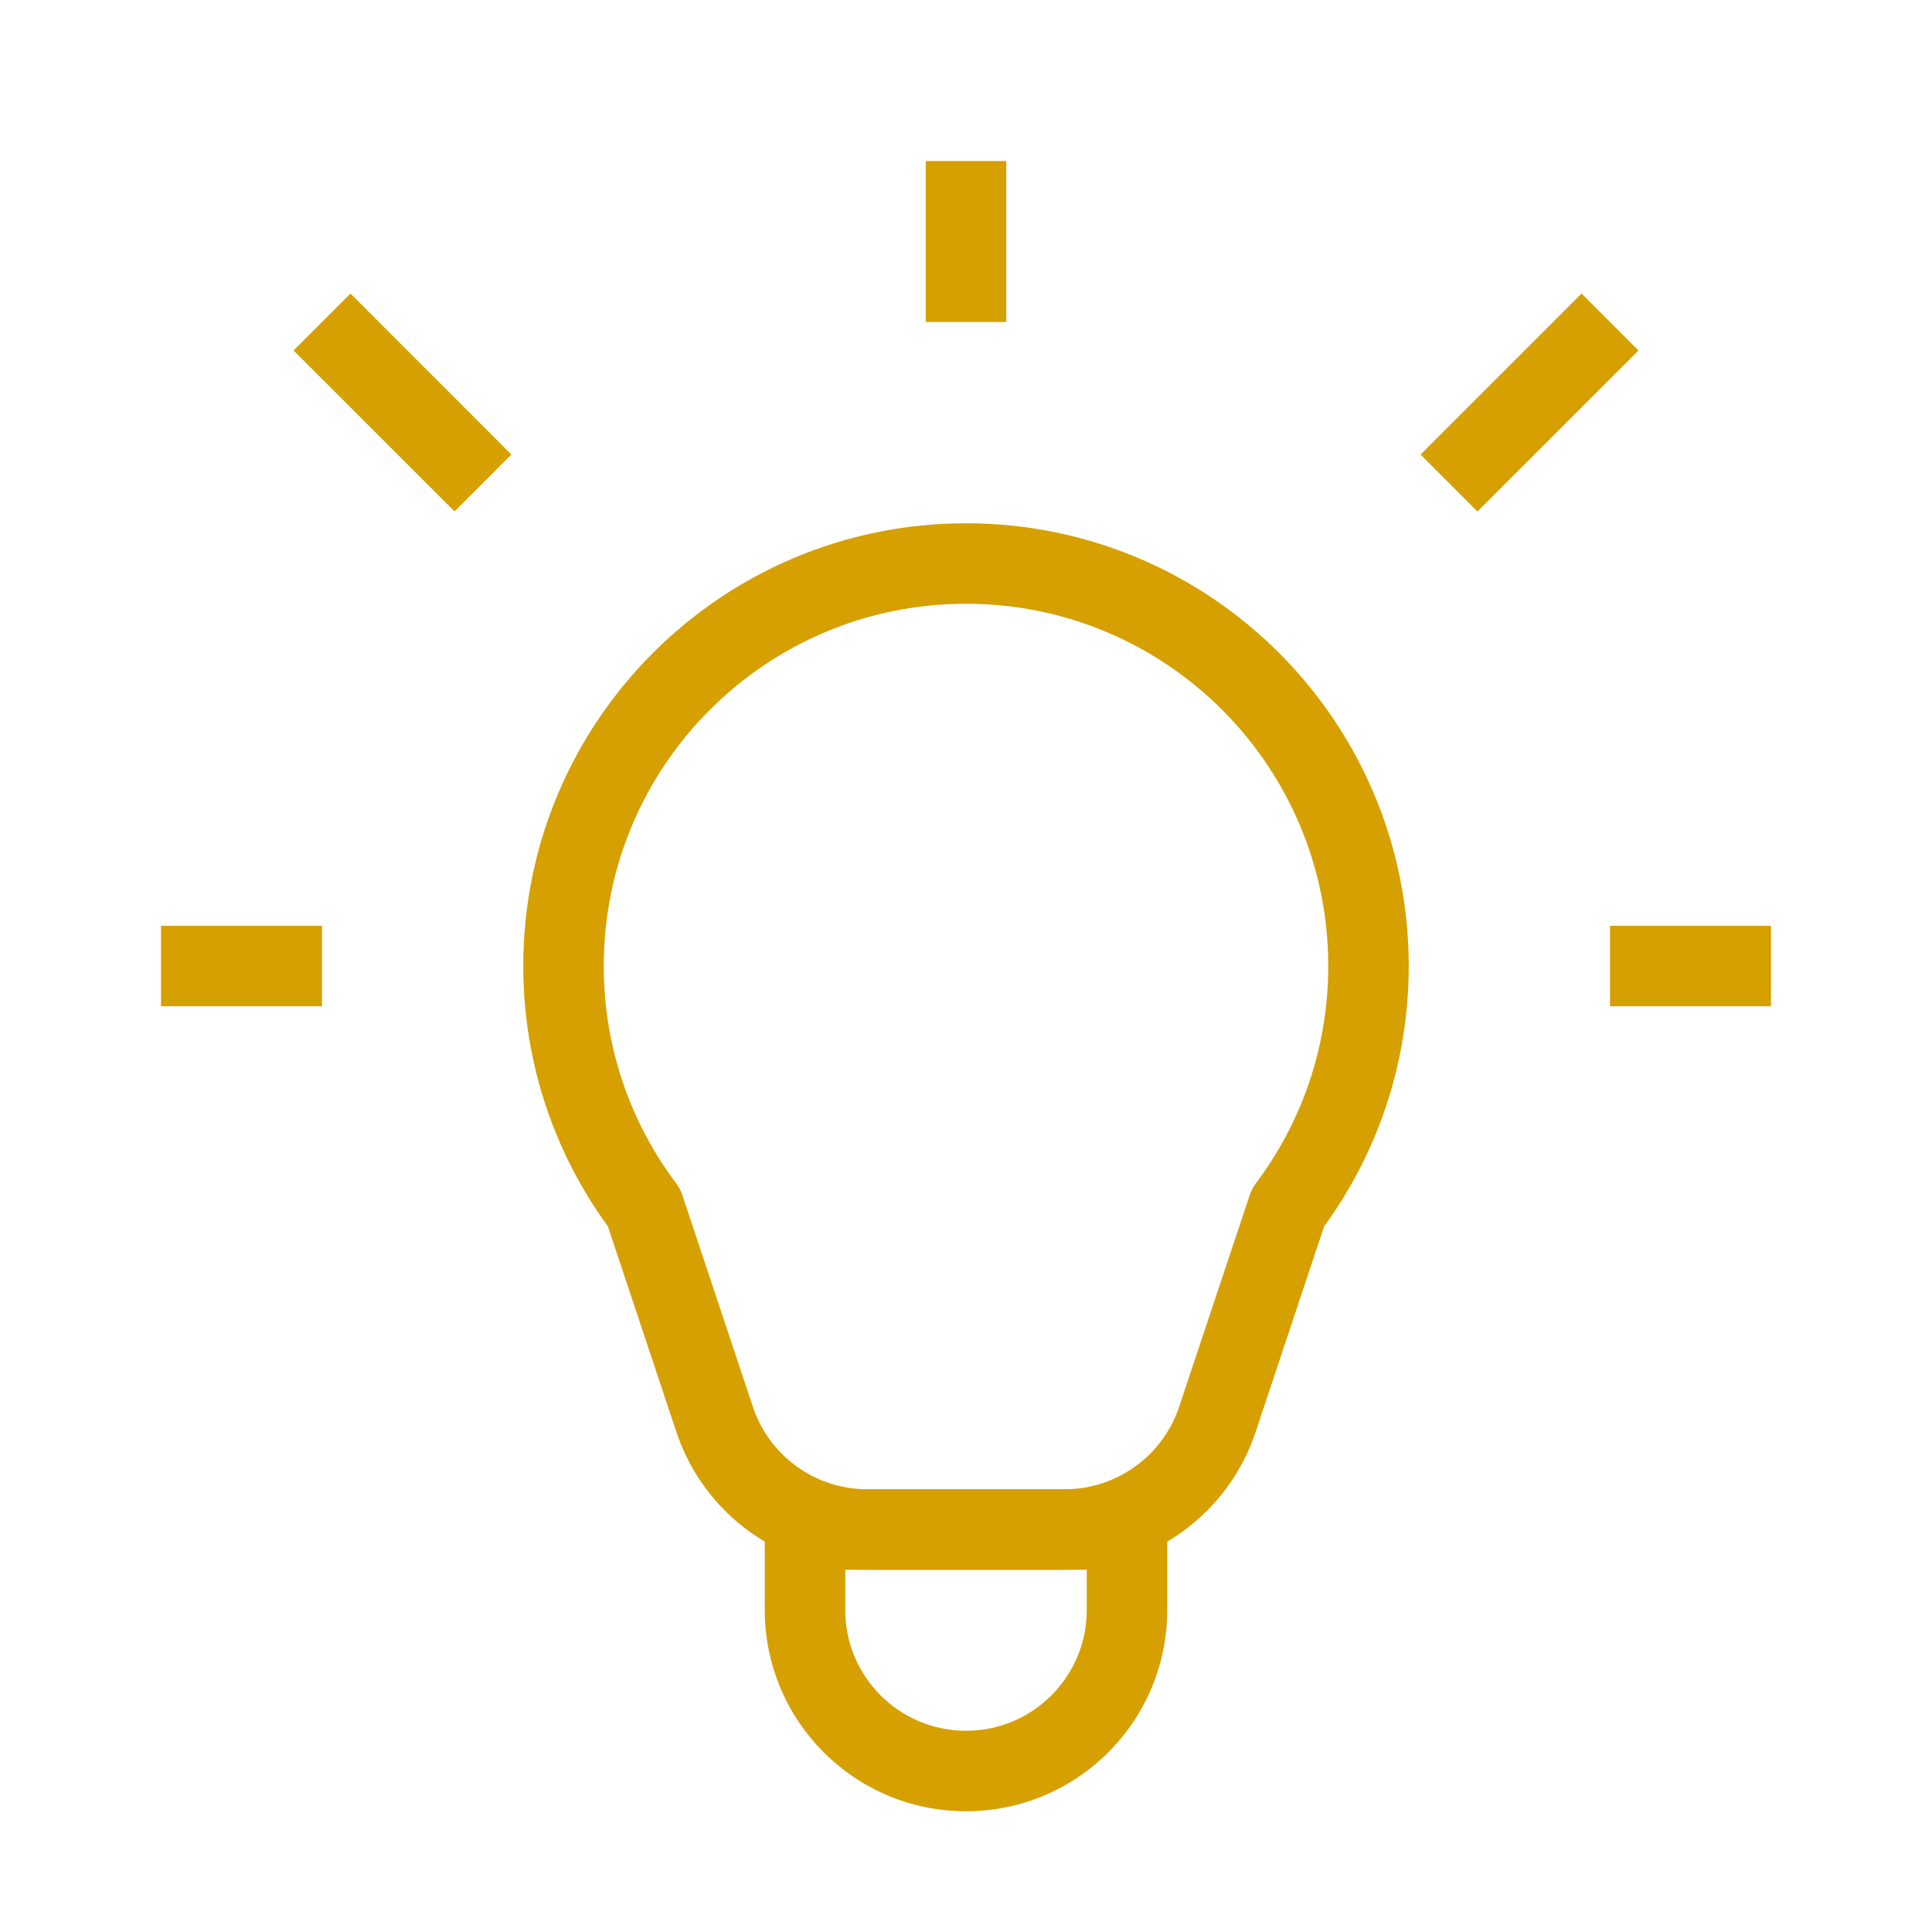 <svg xmlns="http://www.w3.org/2000/svg" width="32" height="32" fill="none" viewBox="0 0 32 32"><path fill="#D6A001" fill-rule="evenodd" d="M16 10C12.686 10 10 12.686 10 16C10 17.352 10.446 18.598 11.2 19.601C11.243 19.658 11.277 19.722 11.3 19.79L12.469 23.299C12.741 24.116 13.505 24.667 14.366 24.667H17.633C18.494 24.667 19.259 24.116 19.531 23.299L20.701 19.79C20.723 19.722 20.757 19.658 20.8 19.601C21.554 18.598 22 17.352 22 16C22 12.686 19.314 10 16 10ZM8.667 16C8.667 11.95 11.95 8.667 16 8.667C20.05 8.667 23.333 11.95 23.333 16C23.333 17.611 22.813 19.102 21.932 20.312L20.796 23.721C20.342 25.082 19.068 26 17.633 26H14.366C12.932 26 11.658 25.082 11.204 23.721L10.068 20.312C9.187 19.102 8.667 17.611 8.667 16Z" clip-rule="evenodd"/><path fill="#D6A001" fill-rule="evenodd" d="M23.529 7.529L26.195 4.862L27.138 5.805L24.471 8.472L23.529 7.529Z" clip-rule="evenodd"/><path fill="#D6A001" fill-rule="evenodd" d="M26.667 15.334H29.333V16.667H26.667V15.334Z" clip-rule="evenodd"/><path fill="#D6A001" fill-rule="evenodd" d="M2.667 15.334L5.333 15.334L5.333 16.667L2.667 16.667L2.667 15.334Z" clip-rule="evenodd"/><path fill="#D6A001" fill-rule="evenodd" d="M5.805 4.862L8.471 7.529L7.529 8.471L4.862 5.805L5.805 4.862Z" clip-rule="evenodd"/><path fill="#D6A001" fill-rule="evenodd" d="M16.667 2.667V5.333H15.333V2.667H16.667Z" clip-rule="evenodd"/><path fill="#D6A001" fill-rule="evenodd" d="M12.667 26.667C12.667 28.508 14.159 30 16 30C17.841 30 19.333 28.508 19.333 26.667V25.333C19.333 24.965 19.035 24.667 18.667 24.667H13.333C12.965 24.667 12.667 24.965 12.667 25.333V26.667ZM16 28.667C14.895 28.667 14 27.771 14 26.667V26H18V26.667C18 27.771 17.105 28.667 16 28.667Z" clip-rule="evenodd"/></svg>